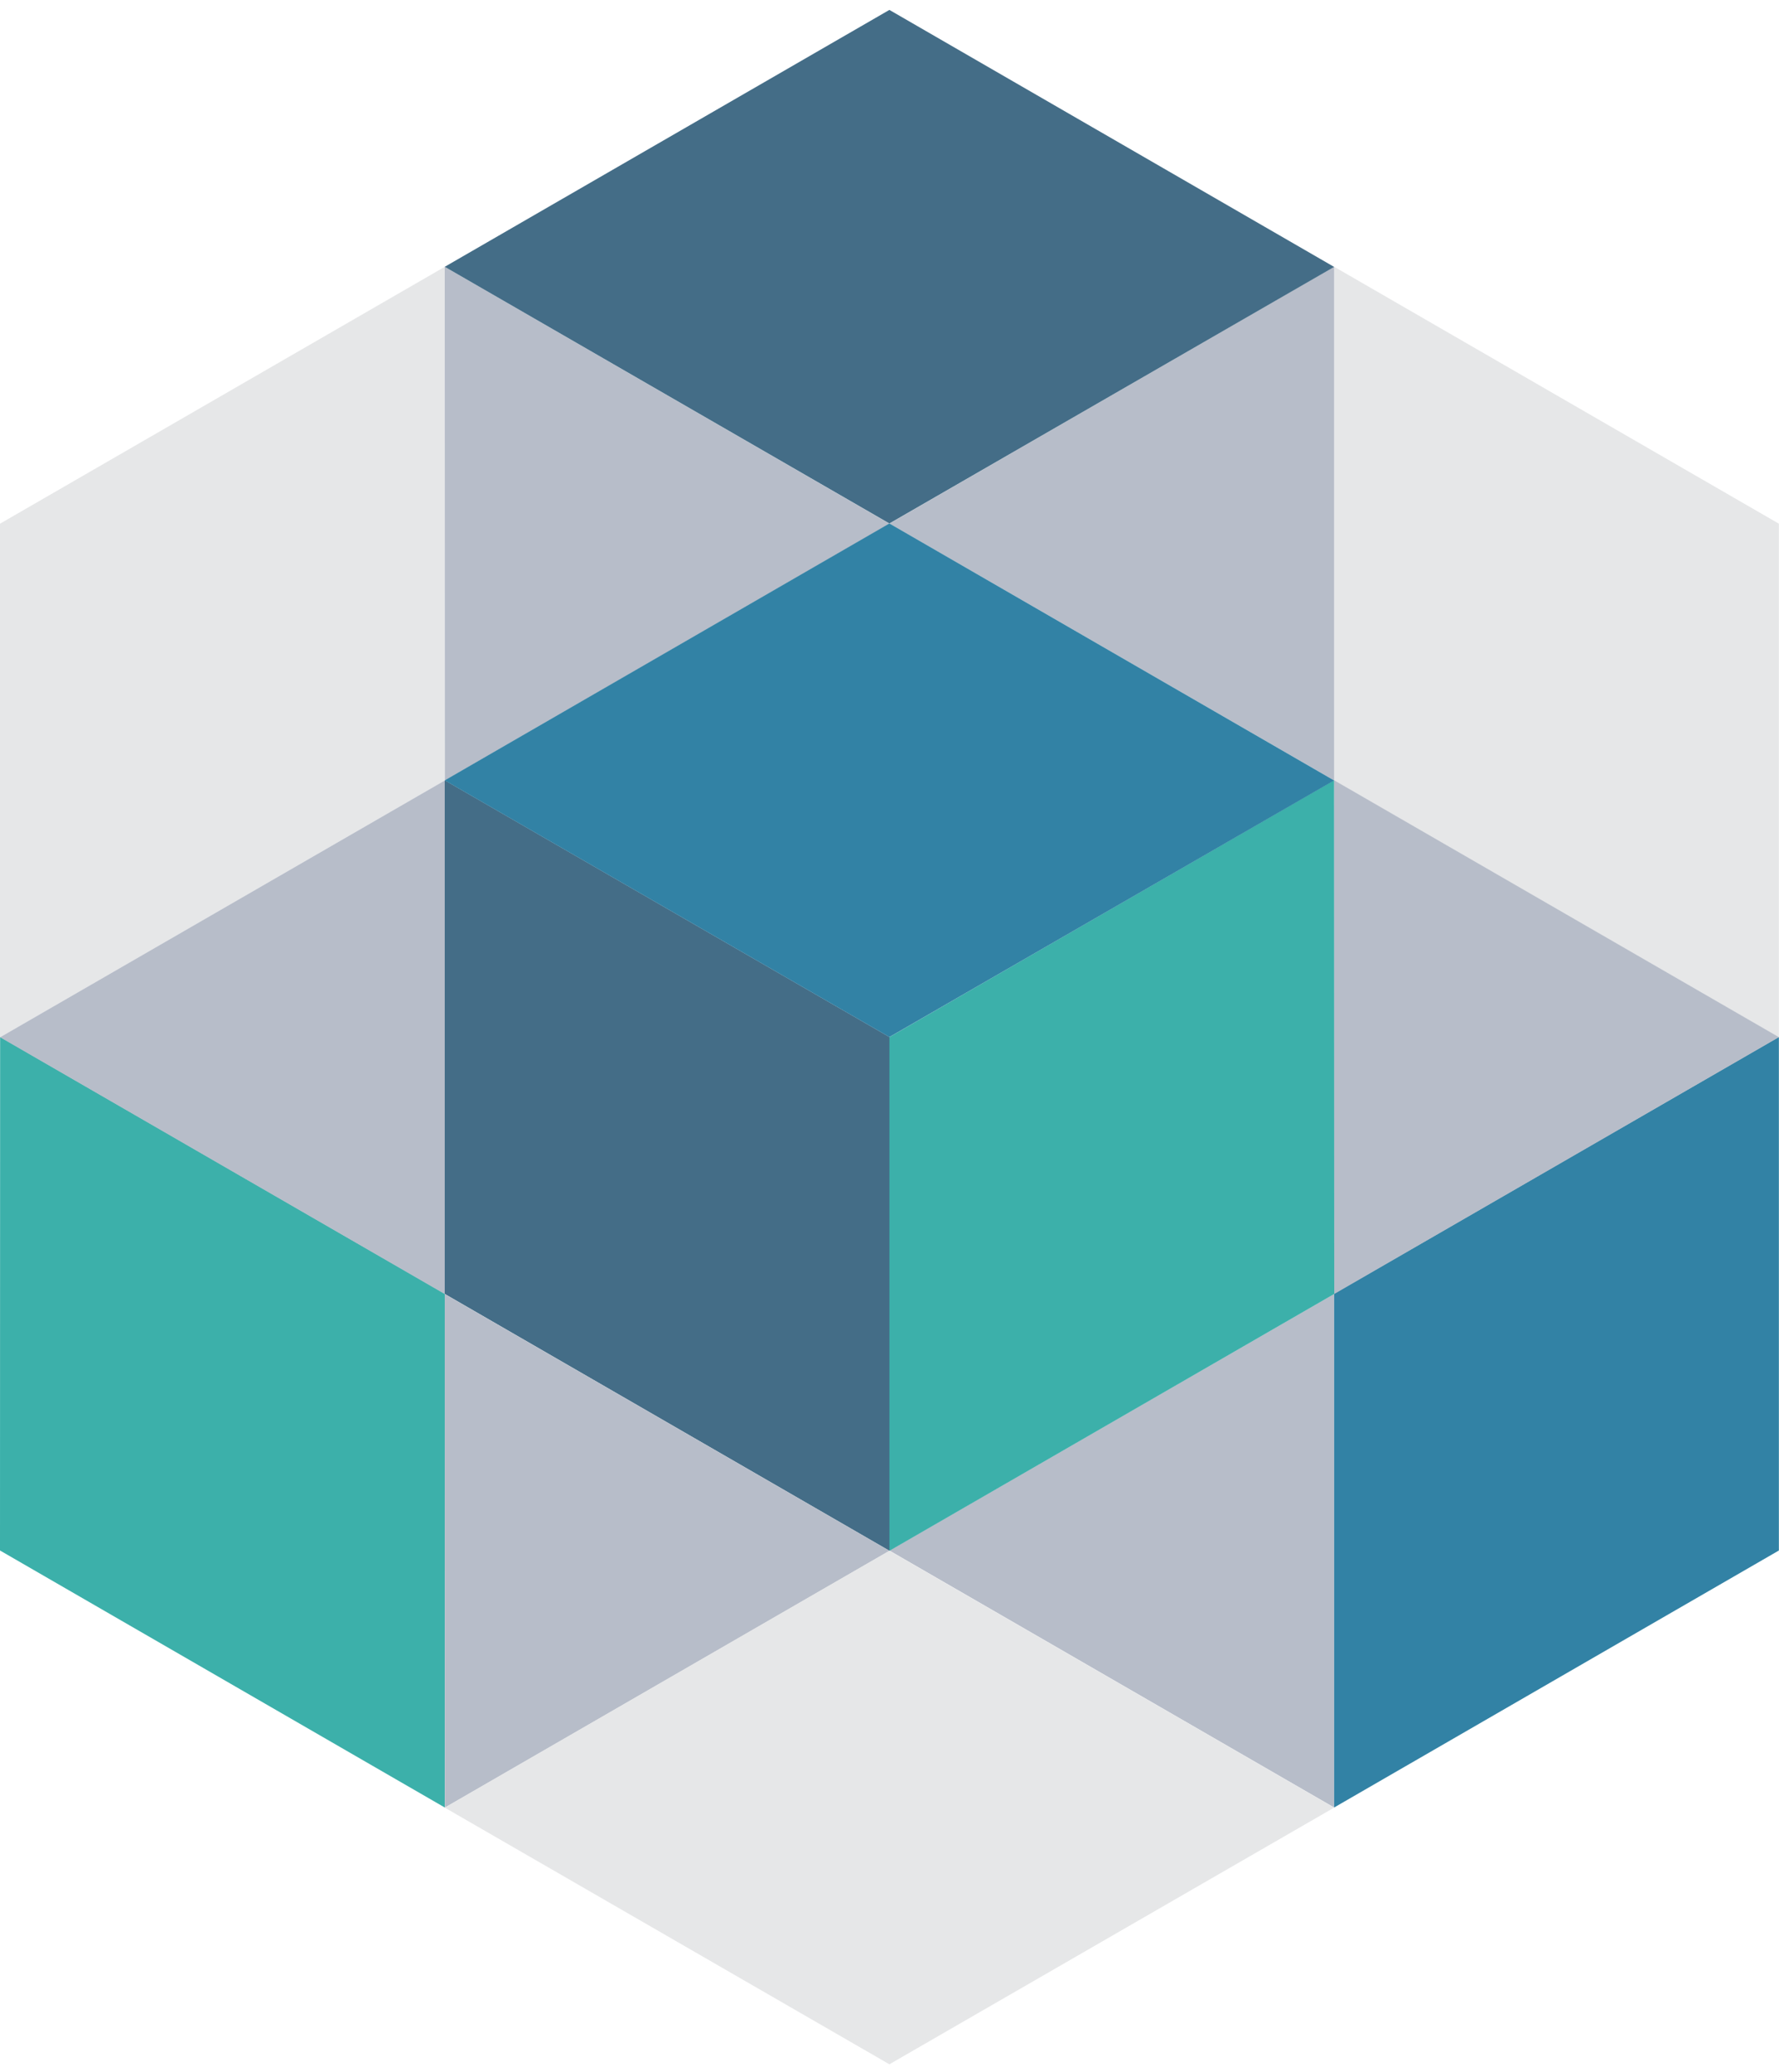 <svg width="158" height="184" viewBox="0 0 158 184" fill="none" xmlns="http://www.w3.org/2000/svg">
<g clip-path="url(#clip0_2028_17826)">
<path d="M79 137.68L118.49 160.49V114.89L79 137.68Z" fill="#B7BDC9"/>
<path d="M79 92.08L39.5 69.28V114.89L79 137.7V92.08Z" fill="#446D87"/>
<path d="M39.5 114.87L0.01 92.07L0 137.67L39.5 160.49V114.87Z" fill="#3CB0AA"/>
<path d="M79 92.08L118.49 69.28L118.5 114.89L78.99 137.7V92.08H79Z" fill="#3CB0AA"/>
<path d="M118.49 114.87L157.99 92.07V137.67L118.49 160.49V114.87Z" fill="#3282A5"/>
<path d="M0 46.5L39.5 23.69V69.3L0 92.11V46.49V46.5Z" fill="#E6E7E8"/>
<path d="M157.99 46.5L118.5 23.69L118.49 69.3L157.99 92.11V46.49V46.5Z" fill="#E6E7E8"/>
<path d="M157.99 92.09L118.49 69.28L118.5 114.89L157.99 92.09Z" fill="#B7BDC9"/>
<path d="M79 137.7L39.5 114.9L39.51 160.5L79 137.7Z" fill="#B7BDC9"/>
<path d="M79 46.5L39.5 23.69L39.51 69.3L79 46.5Z" fill="#B7BDC9"/>
<path d="M79 46.49L118.49 69.3V23.69L79 46.49Z" fill="#B7BDC9"/>
<path d="M0.01 92.1L39.5 114.9V69.3L0.01 92.1Z" fill="#B7BDC9"/>
<path d="M39.5 69.29L78.99 46.48L118.49 69.3L78.99 92.08L39.5 69.29Z" fill="#3282A5"/>
<path d="M39.5 160.5L78.99 137.69L118.49 160.5L78.99 183.29L39.5 160.5Z" fill="#E6E7E8"/>
<path d="M39.5 23.69L78.99 0.88L118.49 23.7L78.99 46.48L39.5 23.69Z" fill="#446D87"/>
</g>
<defs>
<clipPath id="clip0_2028_17826">
<rect width="157.99" height="182.41" fill="white" transform="translate(0 0.88)"/>
</clipPath>
</defs>
</svg>
